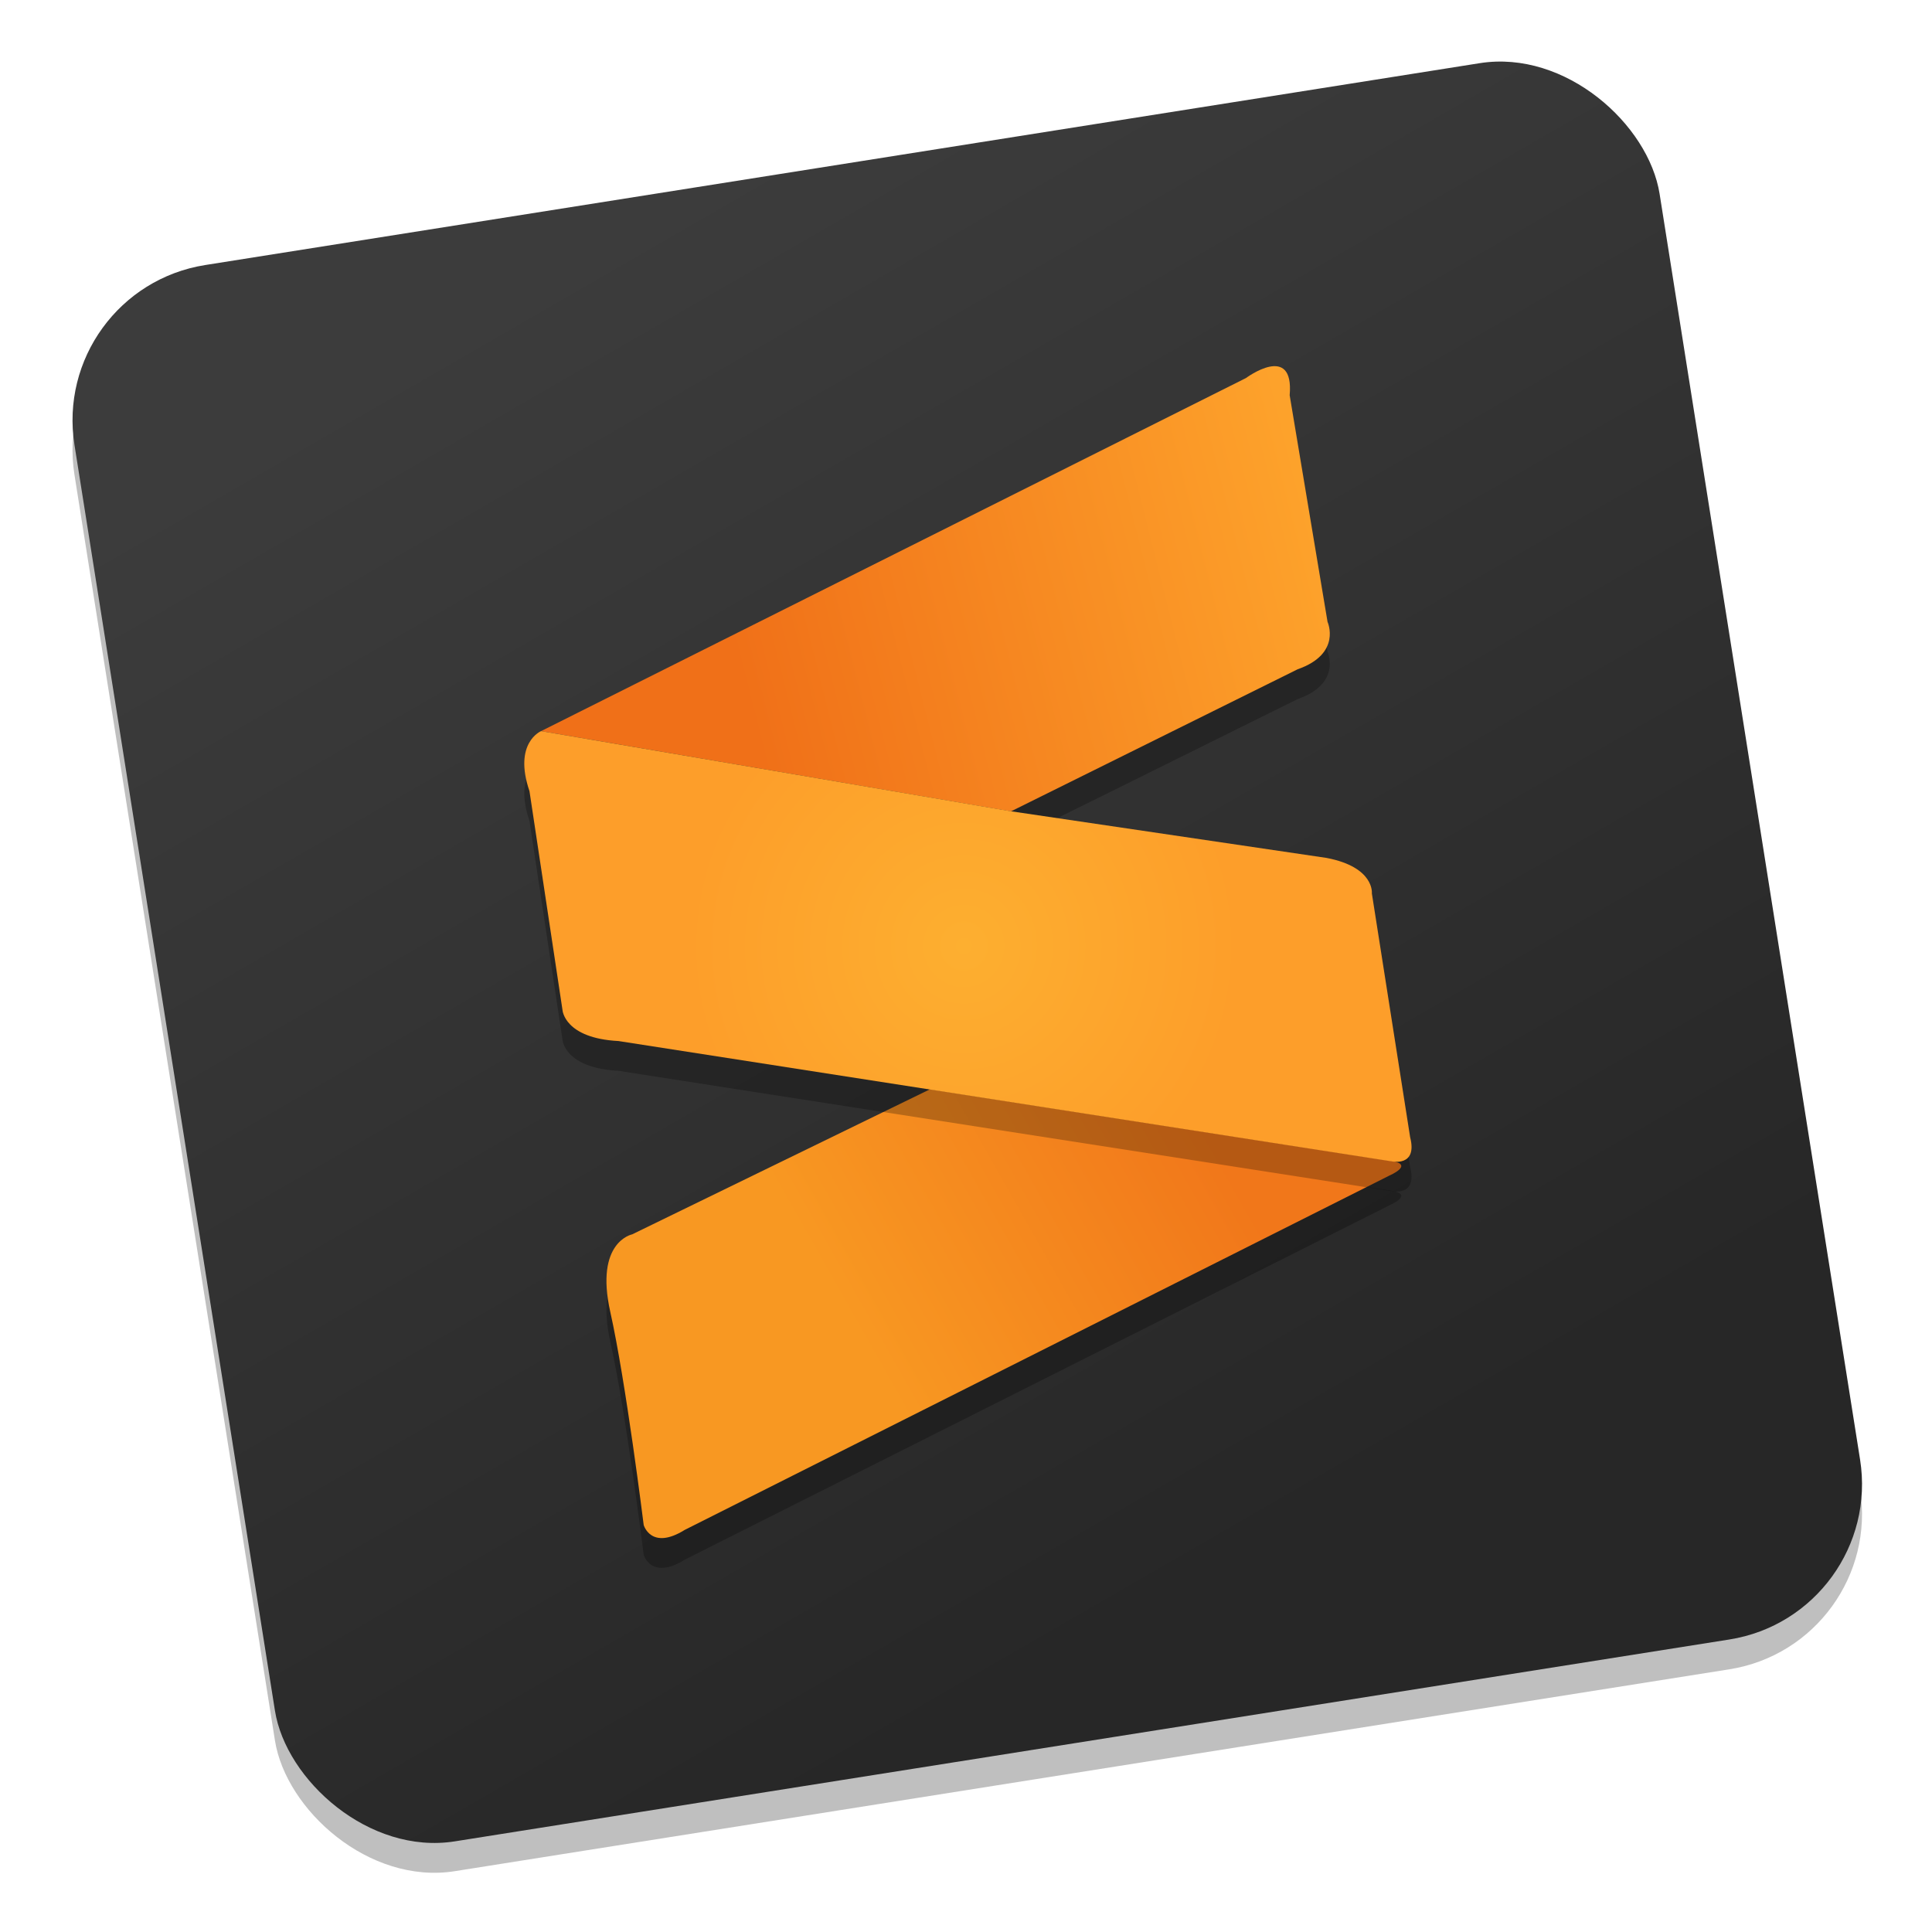 <?xml version="1.0" encoding="UTF-8" standalone="no"?>
<svg
   xmlns:dc="http://purl.org/dc/elements/1.1/"
   xmlns:cc="http://creativecommons.org/ns#"
   xmlns:rdf="http://www.w3.org/1999/02/22-rdf-syntax-ns#"
   xmlns:svg="http://www.w3.org/2000/svg"
   xmlns="http://www.w3.org/2000/svg"
   xmlns:xlink="http://www.w3.org/1999/xlink"
   xmlns:sodipodi="http://sodipodi.sourceforge.net/DTD/sodipodi-0.dtd"
   xmlns:inkscape="http://www.inkscape.org/namespaces/inkscape"
   viewBox="26.6 26.6 22.876 22.88"
   width="128"
   height="128"
   version="1.1"
   id="svg15"
   sodipodi:docname="sublime-text.svg"
   inkscape:version="0.92.4 (5da689c313, 2019-01-14)">
  <defs
     id="defs19">
    <linearGradient
       inkscape:collect="always"
       id="linearGradient885">
      <stop
         style="stop-color:#fdaf30;stop-opacity:1"
         offset="0"
         id="stop881" />
      <stop
         style="stop-color:#fd9e2a;stop-opacity:1"
         offset="1"
         id="stop883" />
    </linearGradient>
    <linearGradient
       inkscape:collect="always"
       id="linearGradient877">
      <stop
         style="stop-color:#f07018;stop-opacity:1"
         offset="0"
         id="stop873" />
      <stop
         style="stop-color:#fda22b;stop-opacity:1"
         offset="1"
         id="stop875" />
    </linearGradient>
    <linearGradient
       inkscape:collect="always"
       id="linearGradient850">
      <stop
         style="stop-color:#3c3c3c;stop-opacity:1"
         offset="0"
         id="stop846" />
      <stop
         style="stop-color:#272727;stop-opacity:1"
         offset="1"
         id="stop848" />
    </linearGradient>
    <linearGradient
       inkscape:collect="always"
       xlink:href="#linearGradient850"
       id="linearGradient852"
       x1="38.885"
       y1="22.516"
       x2="46.377"
       y2="42.035"
       gradientUnits="userSpaceOnUse"
       gradientTransform="matrix(0.841,0,0,0.841,-5.631,16.027)" />
    <linearGradient
       inkscape:collect="always"
       xlink:href="#linearGradient877"
       id="linearGradient879"
       x1="41.709"
       y1="28.713"
       x2="50.106"
       y2="27.961"
       gradientUnits="userSpaceOnUse"
       gradientTransform="matrix(0.831,-0.132,0.132,0.831,-3.054,16.711)" />
    <radialGradient
       inkscape:collect="always"
       xlink:href="#linearGradient885"
       id="radialGradient889"
       cx="44.29"
       cy="32.612"
       fx="44.29"
       fy="32.612"
       r="5.829"
       gradientTransform="matrix(0.565,0.045,-0.046,0.573,14.474,17.286)"
       gradientUnits="userSpaceOnUse" />
  </defs>
  <sodipodi:namedview
     pagecolor="#ffffff"
     bordercolor="#666666"
     borderopacity="1"
     objecttolerance="10"
     gridtolerance="10"
     guidetolerance="10"
     inkscape:pageopacity="0"
     inkscape:pageshadow="2"
     inkscape:window-width="1600"
     inkscape:window-height="838"
     id="namedview17"
     showgrid="false"
     inkscape:zoom="2.1368829"
     inkscape:cx="46.585282"
     inkscape:cy="51.278901"
     inkscape:window-x="-8"
     inkscape:window-y="-8"
     inkscape:window-maximized="1"
     inkscape:current-layer="svg15" />
  <linearGradient
     id="a"
     gradientUnits="userSpaceOnUse"
     x1="136.178"
     x2="310.584"
     y1="369.638"
     y2="304.247"
     gradientTransform="matrix(0.038,-0.006,0.006,0.038,27.025,30.025)">
    <stop
       offset="0.324"
       stop-color="#f89822"
       id="stop2" />
    <stop
       offset="1"
       stop-color="#c27818"
       id="stop4"
       style="stop-color:#f1771a;stop-opacity:1" />
  </linearGradient>
  <g
     id="g925"
     transform="matrix(0.988,0,0,0.988,0.471,0.294)">
    <rect
       style="opacity:0.25;fill:#000000;fill-opacity:1;stroke:none;stroke-width:0.118;stroke-linecap:round;stroke-linejoin:miter;stroke-miterlimit:4;stroke-dasharray:none;stroke-dashoffset:0;stroke-opacity:1"
       id="rect909"
       width="19.237"
       height="19.13"
       x="21.945"
       y="34.31"
       ry="1.885"
       transform="rotate(-9)" />
    <rect
       transform="rotate(-9)"
       ry="1.885"
       y="33.957"
       x="22.001"
       height="19.13"
       width="19.237"
       id="rect844"
       style="opacity:1;fill:url(#linearGradient852);fill-opacity:1;stroke:none;stroke-width:0.118;stroke-linecap:round;stroke-linejoin:miter;stroke-miterlimit:4;stroke-dasharray:none;stroke-dashoffset:0;stroke-opacity:1" />
    <path
       d="m 32.93,35.746 8.449,-4.232 c 0,0 0.579,-0.431 0.524,0.206 l 0.454,2.717 c 0,0 0.174,0.382 -0.359,0.568 l -3.436,1.703 z"
       id="path913"
       inkscape:connector-curvature="0"
       style="opacity:0.25;fill:#000000;fill-opacity:1;stroke:none;stroke-width:0.057;stroke-miterlimit:4;stroke-dasharray:none;stroke-opacity:1" />
    <path
       style="fill:url(#linearGradient879);fill-opacity:1;stroke:none;stroke-width:0.057;stroke-miterlimit:4;stroke-dasharray:none;stroke-opacity:1"
       inkscape:connector-curvature="0"
       id="path9"
       d="m 32.93,35.389 8.449,-4.232 c 0,0 0.579,-0.431 0.524,0.206 l 0.454,2.717 c 0,0 0.174,0.382 -0.359,0.568 l -3.436,1.703 z" />
    <path
       d="m 37.592,40.039 -3.57,1.739 c 0,0 -0.45,0.087 -0.263,0.927 0.188,0.84 0.401,2.557 0.401,2.557 0,0 0.088,0.31 0.493,0.058 l 8.446,-4.247 c 0,0 0.303,-0.13 0.023,-0.175 -0.28,-0.042 -5.53,-0.86 -5.53,-0.86 z"
       id="path915"
       inkscape:connector-curvature="0"
       style="opacity:0.25;fill:#000000;stroke:none;stroke-width:0.057;stroke-miterlimit:4;stroke-dasharray:none;stroke-opacity:1" />
    <path
       style="fill:url(#a);stroke:none;stroke-width:0.057;stroke-miterlimit:4;stroke-dasharray:none;stroke-opacity:1"
       inkscape:connector-curvature="0"
       id="path13"
       d="m 37.592,39.682 -3.57,1.739 c 0,0 -0.45,0.087 -0.263,0.927 0.188,0.84 0.401,2.557 0.401,2.557 0,0 0.088,0.31 0.493,0.058 l 8.446,-4.247 c 0,0 0.303,-0.13 0.023,-0.175 -0.28,-0.042 -5.53,-0.86 -5.53,-0.86 z" />
    <path
       d="m 32.93,35.746 c 0,0 -0.337,0.139 -0.139,0.72 l 0.396,2.625 c 0,0 0.022,0.336 0.671,0.37 l 9.266,1.442 c 0,0 0.315,0.071 0.223,-0.289 l -0.459,-2.923 c 0,0 0.036,-0.314 -0.543,-0.425 l -3.782,-0.559 z"
       id="path911"
       inkscape:connector-curvature="0"
       style="opacity:0.25;fill:#000000;fill-opacity:1;stroke:none;stroke-width:0.057;stroke-miterlimit:4;stroke-dasharray:none;stroke-opacity:1" />
    <path
       style="fill:url(#radialGradient889);fill-opacity:1;stroke:none;stroke-width:0.057;stroke-miterlimit:4;stroke-dasharray:none;stroke-opacity:1"
       inkscape:connector-curvature="0"
       id="path11"
       d="m 32.93,35.389 c 0,0 -0.337,0.139 -0.139,0.72 l 0.396,2.625 c 0,0 0.022,0.336 0.671,0.37 l 9.266,1.442 c 0,0 0.315,0.071 0.223,-0.289 l -0.459,-2.923 c 0,0 0.036,-0.314 -0.543,-0.425 l -3.782,-0.559 z" />
  </g>
</svg>
